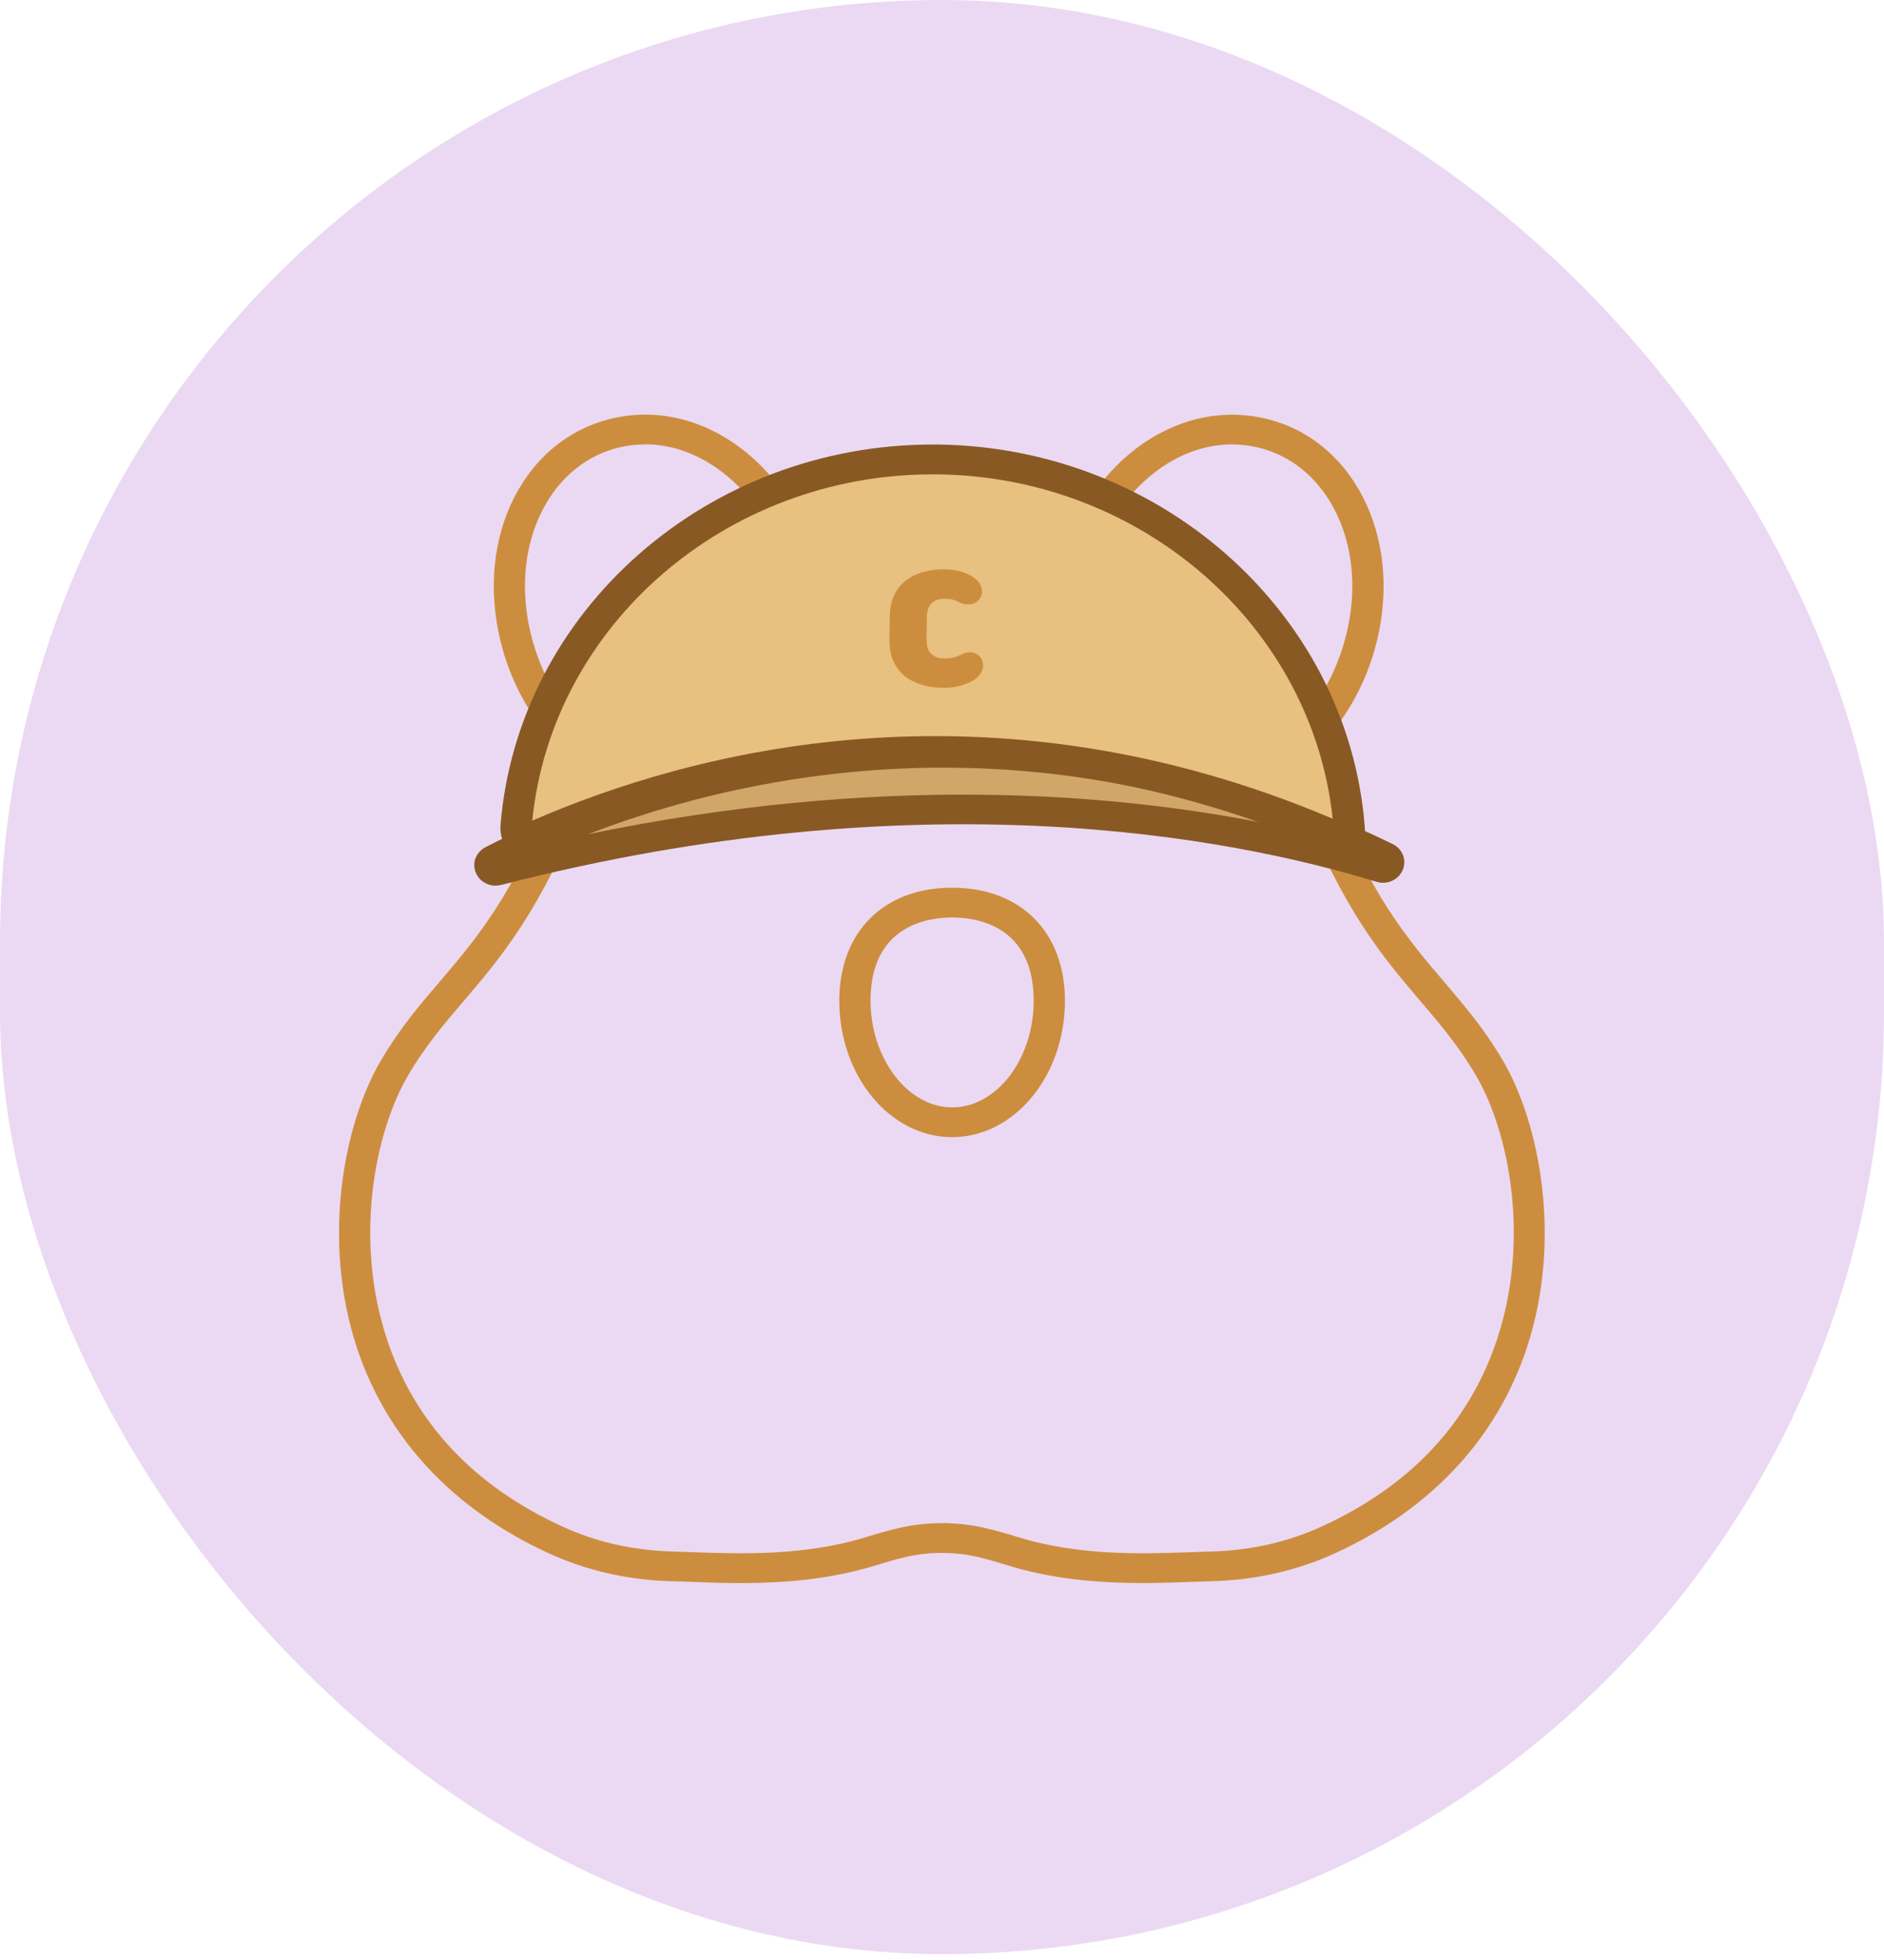 <svg width="50" height="52" viewBox="0 0 50 52" fill="none" xmlns="http://www.w3.org/2000/svg">
<rect width="50" height="51.844" rx="25" fill="#EBD9F3"/>
<g clip-path="url(#clip0_2432_1565)">
<path d="M31.893 21.221C31.642 21.221 31.389 21.196 31.138 21.142C28.812 20.646 27.456 17.959 28.115 15.153C28.428 13.818 29.15 12.664 30.145 11.905C31.159 11.132 32.351 10.842 33.502 11.087C34.653 11.332 35.6 12.079 36.172 13.191C36.732 14.282 36.869 15.618 36.554 16.955C35.965 19.459 33.97 21.223 31.895 21.223L31.893 21.221ZM32.702 11.79C31.997 11.79 31.291 12.039 30.663 12.52C29.815 13.166 29.197 14.161 28.924 15.323C28.364 17.704 29.438 19.969 31.318 20.37C33.197 20.769 35.183 19.16 35.743 16.779C36.017 15.618 35.903 14.466 35.426 13.537C34.968 12.646 34.219 12.049 33.319 11.857C33.114 11.814 32.909 11.792 32.702 11.792V11.79Z" fill="#CC8E3E"/>
<path d="M17.929 21.221C15.853 21.221 13.856 19.457 13.27 16.953C12.957 15.618 13.091 14.28 13.651 13.189C14.223 12.077 15.171 11.33 16.322 11.085C17.473 10.84 18.665 11.13 19.679 11.903C20.674 12.662 21.396 13.816 21.709 15.151C22.368 17.957 21.012 20.644 18.686 21.14C18.435 21.194 18.182 21.219 17.931 21.219L17.929 21.221ZM17.12 11.79C16.913 11.79 16.707 11.812 16.502 11.856C15.602 12.047 14.854 12.644 14.396 13.535C13.917 14.466 13.805 15.618 14.078 16.778C14.638 19.159 16.622 20.769 18.503 20.368C20.384 19.967 21.458 17.702 20.898 15.321C20.624 14.159 20.008 13.164 19.158 12.518C18.53 12.039 17.823 11.788 17.12 11.788V11.79Z" fill="#CC8E3E"/>
<path d="M19.666 42C19.189 42 18.743 41.984 18.343 41.968C18.162 41.962 17.99 41.955 17.828 41.951C16.671 41.921 15.577 41.672 14.573 41.214C12.039 40.056 10.279 38.177 9.479 35.778C8.521 32.901 9.13 29.805 10.103 28.145C10.6 27.297 11.114 26.693 11.662 26.054C12.63 24.92 13.632 23.748 14.7 20.982C17.07 14.845 23.406 14.45 24.652 14.434H24.988H25.007C24.994 14.434 25.158 14.434 25.158 14.434H25.291C25.309 14.434 25.339 14.436 25.378 14.438C27.63 14.517 33.104 15.311 35.293 20.982C36.361 23.748 37.363 24.92 38.331 26.054C38.876 26.695 39.393 27.297 39.89 28.145C40.863 29.805 41.472 32.901 40.514 35.778C39.716 38.177 37.954 40.058 35.42 41.214C34.416 41.672 33.322 41.919 32.164 41.951C32.003 41.955 31.831 41.96 31.65 41.968C30.327 42.016 28.513 42.083 26.726 41.524C26.481 41.447 26.232 41.377 25.992 41.318C25.339 41.16 24.648 41.16 23.995 41.318C23.754 41.377 23.508 41.447 23.261 41.524C22.015 41.913 20.756 42 19.659 42H19.666ZM25.001 40.409C25.405 40.409 25.811 40.457 26.205 40.554C26.465 40.617 26.73 40.69 26.993 40.773C28.637 41.289 30.365 41.225 31.625 41.18C31.81 41.174 31.984 41.166 32.148 41.162C33.187 41.135 34.169 40.913 35.067 40.504C37.423 39.429 38.99 37.76 39.728 35.541C40.612 32.889 40.058 30.05 39.171 28.532C38.708 27.744 38.215 27.167 37.692 26.554C36.728 25.426 35.636 24.146 34.52 21.257C32.502 16.035 27.437 15.302 25.351 15.228C25.312 15.228 25.28 15.226 25.258 15.224H24.667C23.049 15.246 17.609 15.746 15.481 21.257C14.366 24.146 13.273 25.426 12.309 26.554C11.786 27.167 11.293 27.744 10.83 28.532C9.943 30.048 9.389 32.887 10.273 35.541C11.011 37.758 12.581 39.427 14.934 40.504C15.832 40.915 16.814 41.136 17.853 41.162C18.017 41.166 18.191 41.172 18.376 41.18C19.637 41.225 21.364 41.289 23.008 40.773C23.271 40.69 23.537 40.617 23.796 40.554C24.19 40.457 24.594 40.409 25.001 40.409Z" fill="#CC8E3E"/>
<path d="M25.268 30.17C23.618 30.17 22.274 28.546 22.274 26.55C22.274 24.729 23.45 23.551 25.268 23.551C27.087 23.551 28.263 24.729 28.263 26.55C28.263 28.546 26.919 30.17 25.268 30.17ZM25.268 24.341C24.617 24.341 23.104 24.557 23.104 26.55C23.104 28.084 24.095 29.38 25.268 29.38C26.442 29.38 27.433 28.109 27.433 26.55C27.433 24.557 25.92 24.341 25.268 24.341Z" fill="#CC8E3E"/>
<path d="M13.085 22.824C16.137 21.243 25.638 17.329 36.77 22.743C36.942 22.826 36.837 23.075 36.654 23.017C33.019 21.905 24.595 20.168 13.203 23.095C13.025 23.14 12.923 22.907 13.085 22.822V22.824Z" fill="#D1A669"/>
<path d="M13.155 23.498C12.927 23.498 12.718 23.367 12.628 23.154C12.521 22.895 12.628 22.61 12.886 22.476C14.418 21.684 17.617 20.277 21.843 19.769C27.014 19.147 32.098 20.03 36.957 22.391C37.224 22.521 37.34 22.82 37.226 23.085C37.112 23.347 36.811 23.482 36.525 23.393C32.623 22.199 24.416 20.623 13.309 23.476C13.257 23.49 13.205 23.496 13.155 23.496V23.498ZM25.042 20.366C24.016 20.366 22.983 20.429 21.949 20.553C19.398 20.86 17.234 21.504 15.608 22.132C23.307 20.538 29.476 21.026 33.6 21.848C30.802 20.862 27.941 20.366 25.042 20.366Z" fill="#895924"/>
<path d="M35.804 22.348C35.816 22.294 35.822 22.239 35.818 22.182C35.509 16.673 30.763 12.263 24.889 12.191C19.017 12.118 14.15 16.412 13.694 21.911C13.682 22.073 13.732 22.223 13.823 22.346C17.493 20.658 25.955 17.912 35.804 22.35V22.348Z" fill="#E8C080"/>
<path d="M36.107 22.921L35.628 22.705C26.123 18.422 18.001 20.862 14.005 22.699L13.69 22.846L13.487 22.573C13.334 22.365 13.263 22.126 13.284 21.879C13.757 16.197 18.776 11.794 24.748 11.794C24.798 11.794 24.848 11.794 24.897 11.794C30.933 11.869 35.914 16.422 36.235 22.16C36.239 22.245 36.233 22.332 36.212 22.427L36.107 22.921ZM24.748 12.585C19.268 12.585 14.648 16.584 14.126 21.773C18.31 19.951 26.181 17.825 35.368 21.721C34.829 16.625 30.32 12.652 24.887 12.585C24.841 12.585 24.794 12.585 24.748 12.585Z" fill="#895924"/>
<path d="M24.593 16.983C24.586 17.37 24.835 17.465 25.055 17.469C25.213 17.469 25.314 17.453 25.439 17.4C25.507 17.368 25.584 17.325 25.675 17.311C25.814 17.289 25.957 17.337 26.038 17.467C26.168 17.678 26.046 17.927 25.818 18.058C25.64 18.161 25.366 18.253 25.045 18.25C24.35 18.242 23.593 17.949 23.606 16.967L23.614 16.351C23.626 15.392 24.393 15.096 25.053 15.104C25.393 15.108 25.646 15.199 25.797 15.292C26.021 15.426 26.137 15.665 26.009 15.869C25.916 16.019 25.772 16.048 25.619 16.029C25.532 16.019 25.461 15.981 25.391 15.948C25.296 15.906 25.225 15.886 25.076 15.884C24.864 15.882 24.605 15.969 24.599 16.359L24.59 16.985L24.593 16.983Z" fill="#CC8E3E"/>
</g>
<defs>
<clipPath id="clip0_2432_1565">
<rect width="32" height="31" fill="white" transform="translate(9 11)"/>
</clipPath>
</defs>
</svg>
